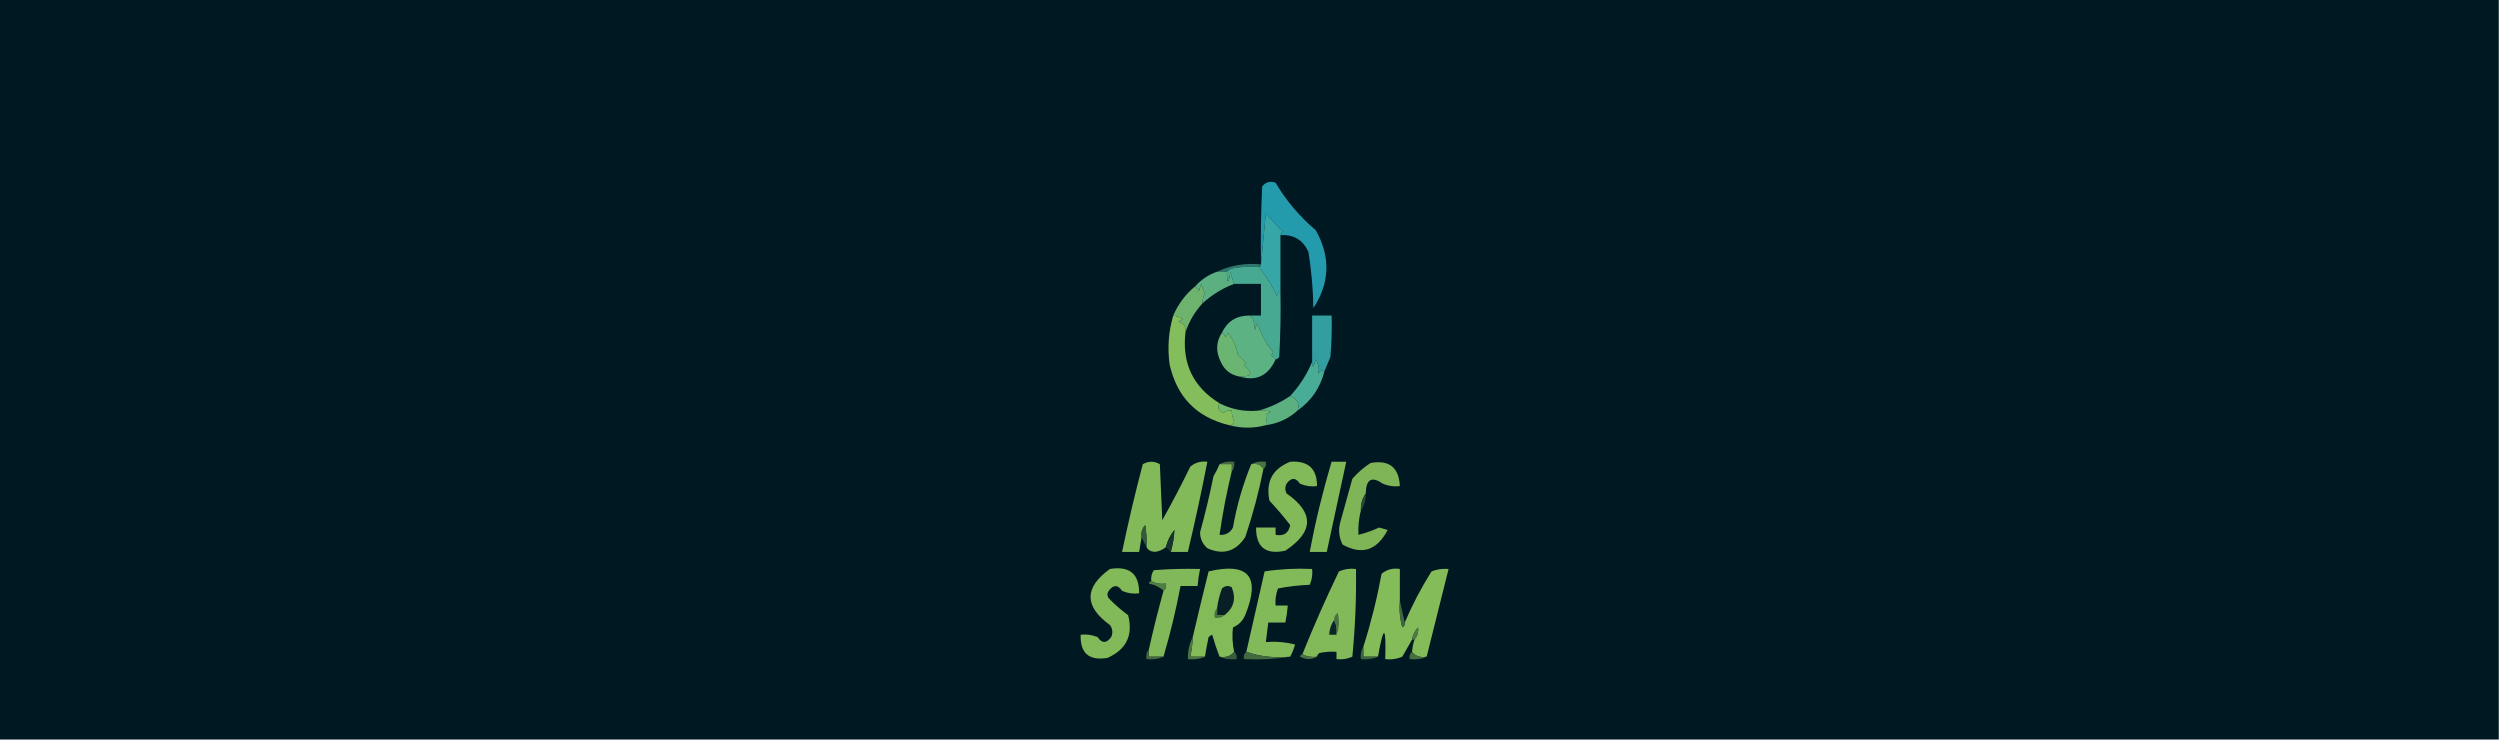 <?xml version="1.0" encoding="UTF-8"?>
<!DOCTYPE svg PUBLIC "-//W3C//DTD SVG 1.1//EN" "http://www.w3.org/Graphics/SVG/1.1/DTD/svg11.dtd">
<svg xmlns="http://www.w3.org/2000/svg" version="1.1" width="1026px" height="304px" style="shape-rendering:geometricPrecision; text-rendering:geometricPrecision; image-rendering:optimizeQuality; fill-rule:evenodd; clip-rule:evenodd" xmlns:xlink="http://www.w3.org/1999/xlink">
<g><path style="opacity:1" fill="#001822" d="M -0.5,-0.5 C 341.5,-0.5 683.5,-0.5 1025.5,-0.5C 1025.5,100.833 1025.5,202.167 1025.5,303.5C 683.5,303.5 341.5,303.5 -0.5,303.5C -0.5,202.167 -0.5,100.833 -0.5,-0.5 Z"/></g>
<g><path style="opacity:1" fill="#249aad" d="M 525.5,96.5 C 525.611,95.883 525.944,95.383 526.5,95C 523.955,92.624 521.622,90.124 519.5,87.5C 518.833,94.655 518.167,101.655 517.5,108.5C 517.333,97.828 517.5,87.162 518,76.5C 519.466,74.675 521.299,74.175 523.5,75C 527.873,82.38 533.373,88.88 540,94.5C 546.134,105.363 545.801,116.03 539,126.5C 538.897,118.756 538.231,111.089 537,103.5C 534.823,98.496 530.989,96.163 525.5,96.5 Z"/></g>
<g><path style="opacity:1" fill="#36a6a6" d="M 525.5,96.5 C 525.5,104.167 525.5,111.833 525.5,119.5C 524.778,119.918 524.278,120.584 524,121.5C 521.998,117.038 519.498,113.038 516.5,109.5C 517.167,109.5 517.5,109.167 517.5,108.5C 518.167,101.655 518.833,94.655 519.5,87.5C 521.622,90.124 523.955,92.624 526.5,95C 525.944,95.383 525.611,95.883 525.5,96.5 Z"/></g>
<g><path style="opacity:1" fill="#2f776d" d="M 517.5,108.5 C 517.5,109.167 517.167,109.5 516.5,109.5C 513.15,109.335 509.817,109.502 506.5,110C 505.263,110.232 504.263,110.732 503.5,111.5C 502.167,111.5 500.833,111.5 499.5,111.5C 505.085,108.857 511.085,107.857 517.5,108.5 Z"/></g>
<g><path style="opacity:1" fill="#5caf80" d="M 499.5,111.5 C 500.833,111.5 502.167,111.5 503.5,111.5C 503.682,116.794 504.182,116.794 505,111.5C 505.352,113.247 505.852,114.914 506.5,116.5C 501.658,118.342 497.325,121.009 493.5,124.5C 493.421,123.07 493.754,121.736 494.5,120.5C 493.902,119.205 493.402,117.872 493,116.5C 492.667,117.5 492.333,118.5 492,119.5C 491.722,118.584 491.222,117.918 490.5,117.5C 492.946,114.769 495.946,112.769 499.5,111.5 Z"/></g>
<g><path style="opacity:1" fill="#48a991" d="M 516.5,109.5 C 519.498,113.038 521.998,117.038 524,121.5C 524.278,120.584 524.778,119.918 525.5,119.5C 525.666,128.506 525.5,137.506 525,146.5C 524.617,147.056 524.117,147.389 523.5,147.5C 523.082,146.778 522.416,146.278 521.5,146C 521.957,145.586 522.291,145.086 522.5,144.5C 519.555,140.945 517.389,136.945 516,132.5C 515.667,133.5 515.333,134.5 515,135.5C 514.893,131.855 514.06,129.855 512.5,129.5C 514.167,129.5 515.833,129.5 517.5,129.5C 517.5,125.167 517.5,120.833 517.5,116.5C 513.833,116.5 510.167,116.5 506.5,116.5C 505.852,114.914 505.352,113.247 505,111.5C 504.182,116.794 503.682,116.794 503.5,111.5C 504.263,110.732 505.263,110.232 506.5,110C 509.817,109.502 513.15,109.335 516.5,109.5 Z"/></g>
<g><path style="opacity:1" fill="#6db36d" d="M 493.5,124.5 C 490.258,128.051 487.924,132.051 486.5,136.5C 486.863,134.089 485.863,132.589 483.5,132C 484.167,131.667 484.833,131.333 485.5,131C 484.255,130.209 482.922,129.709 481.5,129.5C 483.539,124.746 486.539,120.746 490.5,117.5C 491.222,117.918 491.722,118.584 492,119.5C 492.333,118.5 492.667,117.5 493,116.5C 493.402,117.872 493.902,119.205 494.5,120.5C 493.754,121.736 493.421,123.07 493.5,124.5 Z"/></g>
<g><path style="opacity:1" fill="#5db283" d="M 512.5,129.5 C 514.06,129.855 514.893,131.855 515,135.5C 515.333,134.5 515.667,133.5 516,132.5C 517.389,136.945 519.555,140.945 522.5,144.5C 522.291,145.086 521.957,145.586 521.5,146C 522.416,146.278 523.082,146.778 523.5,147.5C 520.471,154.279 515.471,156.613 508.5,154.5C 513.891,154.649 514.558,153.149 510.5,150C 510.833,149.667 511.167,149.333 511.5,149C 510.333,147.833 509.167,146.667 508,145.5C 507.486,142.49 506.153,139.49 504,136.5C 503.667,137.167 503.333,137.833 503,138.5C 502.722,137.584 502.222,136.918 501.5,136.5C 503.679,131.906 507.346,129.573 512.5,129.5 Z"/></g>
<g><path style="opacity:1" fill="#329e9f" d="M 543.5,152.5 C 542.671,151.668 541.838,152.001 541,153.5C 541.536,151.553 541.202,149.553 540,147.5C 539.667,148.5 539.333,149.5 539,150.5C 538.536,149.906 538.369,149.239 538.5,148.5C 538.5,142.167 538.5,135.833 538.5,129.5C 541.167,129.5 543.833,129.5 546.5,129.5C 546.666,135.176 546.499,140.843 546,146.5C 545.155,148.611 544.322,150.611 543.5,152.5 Z"/></g>
<g><path style="opacity:1" fill="#84bd5c" d="M 481.5,129.5 C 482.922,129.709 484.255,130.209 485.5,131C 484.833,131.333 484.167,131.667 483.5,132C 485.863,132.589 486.863,134.089 486.5,136.5C 485.064,149.226 489.731,158.893 500.5,165.5C 499.488,167.1 499.988,168.434 502,169.5C 503.011,168.663 504.178,168.33 505.5,168.5C 505.519,170.06 505.852,171.56 506.5,173C 506.164,174.03 505.497,174.53 504.5,174.5C 491.148,171.314 482.981,162.981 480,149.5C 479.066,142.673 479.566,136.006 481.5,129.5 Z"/></g>
<g><path style="opacity:1" fill="#6bb573" d="M 501.5,136.5 C 502.222,136.918 502.722,137.584 503,138.5C 503.333,137.833 503.667,137.167 504,136.5C 506.153,139.49 507.486,142.49 508,145.5C 509.167,146.667 510.333,147.833 511.5,149C 511.167,149.333 510.833,149.667 510.5,150C 514.558,153.149 513.891,154.649 508.5,154.5C 504.981,153.817 502.481,151.817 501,148.5C 498.867,144.248 499.034,140.248 501.5,136.5 Z"/></g>
<g><path style="opacity:1" fill="#49ac94" d="M 543.5,152.5 C 541.822,159.186 538.155,164.52 532.5,168.5C 533.521,165.773 532.521,163.773 529.5,162.5C 533.353,158.327 536.353,153.66 538.5,148.5C 538.369,149.239 538.536,149.906 539,150.5C 539.333,149.5 539.667,148.5 540,147.5C 541.202,149.553 541.536,151.553 541,153.5C 541.838,152.001 542.671,151.668 543.5,152.5 Z"/></g>
<g><path style="opacity:1" fill="#5cb080" d="M 529.5,162.5 C 532.521,163.773 533.521,165.773 532.5,168.5C 528.839,171.829 524.506,173.829 519.5,174.5C 519.736,172.951 519.736,171.451 519.5,170C 520.167,169.667 520.833,169.333 521.5,169C 519.866,168.506 518.199,168.34 516.5,168.5C 521.11,167.252 525.443,165.252 529.5,162.5 Z"/></g>
<g><path style="opacity:1" fill="#72b96e" d="M 500.5,165.5 C 505.485,168.07 510.818,169.07 516.5,168.5C 518.199,168.34 519.866,168.506 521.5,169C 520.833,169.333 520.167,169.667 519.5,170C 519.736,171.451 519.736,172.951 519.5,174.5C 514.5,175.833 509.5,175.833 504.5,174.5C 505.497,174.53 506.164,174.03 506.5,173C 505.852,171.56 505.519,170.06 505.5,168.5C 504.178,168.33 503.011,168.663 502,169.5C 499.988,168.434 499.488,167.1 500.5,165.5 Z"/></g>
<g><path style="opacity:1" fill="#497341" d="M 513.5,190.5 C 515.265,189.539 517.265,189.205 519.5,189.5C 519.737,190.791 519.404,191.791 518.5,192.5C 517.448,190.744 515.781,190.077 513.5,190.5 Z"/></g>
<g><path style="opacity:1" fill="#436b3f" d="M 500.5,190.5 C 502.265,189.539 504.265,189.205 506.5,189.5C 506.768,191.099 506.434,192.432 505.5,193.5C 505.5,192.5 505.5,191.5 505.5,190.5C 503.833,190.5 502.167,190.5 500.5,190.5 Z"/></g>
<g><path style="opacity:1" fill="#83ba59" d="M 529.5,189.5 C 536.856,188.984 540.523,192.317 540.5,199.5C 538.076,199.808 535.743,199.474 533.5,198.5C 531.764,195.895 529.931,195.895 528,198.5C 527.333,199.833 527.333,201.167 528,202.5C 539.372,210.421 539.206,218.254 527.5,226C 519.432,227.754 515.432,224.587 515.5,216.5C 518.167,216.5 520.833,216.5 523.5,216.5C 523.5,217.5 523.5,218.5 523.5,219.5C 526.864,220.127 528.864,218.794 529.5,215.5C 526.861,212.073 524.027,208.74 521,205.5C 519.374,197.751 522.207,192.418 529.5,189.5 Z"/></g>
<g><path style="opacity:1" fill="#82b959" d="M 500.5,190.5 C 502.167,190.5 503.833,190.5 505.5,190.5C 505.5,191.5 505.5,192.5 505.5,193.5C 503.414,202.091 501.747,210.757 500.5,219.5C 502.993,219.671 504.826,218.671 506,216.5C 507.6,207.41 510.1,198.743 513.5,190.5C 515.781,190.077 517.448,190.744 518.5,192.5C 516.623,202.009 514.123,211.343 511,220.5C 507.064,226.391 501.897,227.891 495.5,225C 493.556,223.278 492.556,221.111 492.5,218.5C 494.59,210.903 496.424,203.237 498,195.5C 498.985,193.825 499.819,192.158 500.5,190.5 Z"/></g>
<g><path style="opacity:1" fill="#83ba59" d="M 480.5,226.5 C 481.342,223.502 481.842,220.502 482,217.5C 480.295,219.577 479.128,221.91 478.5,224.5C 477.287,225.575 475.787,226.241 474,226.5C 472.319,226.392 471.152,225.725 470.5,224.5C 470.665,221.482 470.498,218.482 470,215.5C 468.731,216.905 468.231,218.571 468.5,220.5C 468.167,222.5 467.833,224.5 467.5,226.5C 465.167,226.5 462.833,226.5 460.5,226.5C 463.019,214.423 465.853,202.423 469,190.5C 471.333,189.167 473.667,189.167 476,190.5C 476.333,198.167 476.667,205.833 477,213.5C 481.035,206.291 484.868,198.958 488.5,191.5C 490.51,189.829 492.843,189.162 495.5,189.5C 493.09,201.884 490.423,214.218 487.5,226.5C 485.167,226.5 482.833,226.5 480.5,226.5 Z"/></g>
<g><path style="opacity:1" fill="#7fb557" d="M 560.5,202.5 C 559.076,204.515 558.41,206.848 558.5,209.5C 557.676,212.764 557.342,216.098 557.5,219.5C 560.413,218.76 563.247,217.76 566,216.5C 567.167,216.833 568.333,217.167 569.5,217.5C 565.102,225.914 558.935,227.914 551,223.5C 549.543,220.634 549.21,217.634 550,214.5C 551.682,208.48 553.349,202.48 555,196.5C 557.205,193.96 559.705,191.793 562.5,190C 570.123,188.64 574.123,191.807 574.5,199.5C 572.076,199.808 569.743,199.474 567.5,198.5C 562.956,195.332 560.622,196.665 560.5,202.5 Z"/></g>
<g><path style="opacity:1" fill="#82b958" d="M 546.5,189.5 C 548.5,189.5 550.5,189.5 552.5,189.5C 549.832,201.839 547.166,214.173 544.5,226.5C 542.167,226.5 539.833,226.5 537.5,226.5C 539.868,213.988 542.868,201.655 546.5,189.5 Z"/></g>
<g><path style="opacity:1" fill="#274935" d="M 560.5,202.5 C 560.59,205.152 559.924,207.485 558.5,209.5C 558.41,206.848 559.076,204.515 560.5,202.5 Z"/></g>
<g><path style="opacity:1" fill="#355a3a" d="M 470.5,224.5 C 469.833,223.167 469.167,221.833 468.5,220.5C 468.231,218.571 468.731,216.905 470,215.5C 470.498,218.482 470.665,221.482 470.5,224.5 Z"/></g>
<g><path style="opacity:1" fill="#17352e" d="M 480.5,226.5 C 479.833,225.833 479.167,225.167 478.5,224.5C 479.128,221.91 480.295,219.577 482,217.5C 481.842,220.502 481.342,223.502 480.5,226.5 Z"/></g>
<g><path style="opacity:1" fill="#81b859" d="M 477.5,269.5 C 475.5,269.5 473.5,269.5 471.5,269.5C 471.5,268.5 471.5,267.5 471.5,266.5C 473.303,258.429 475.303,250.429 477.5,242.5C 478.404,241.791 478.737,240.791 478.5,239.5C 476.265,239.795 474.265,239.461 472.5,238.5C 472.286,236.856 472.62,235.356 473.5,234C 479.825,233.5 486.158,233.334 492.5,233.5C 492.007,235.806 491.674,238.139 491.5,240.5C 489.167,240.5 486.833,240.5 484.5,240.5C 482.631,250.307 480.298,259.973 477.5,269.5 Z"/></g>
<g><path style="opacity:1" fill="#84bb59" d="M 506.5,267.5 C 505.082,269.308 503.082,269.975 500.5,269.5C 499.384,266.656 498.384,263.656 497.5,260.5C 496.914,260.709 496.414,261.043 496,261.5C 495.433,264.168 494.933,266.834 494.5,269.5C 492.5,269.5 490.5,269.5 488.5,269.5C 489.092,266.873 489.425,264.206 489.5,261.5C 491.597,252.52 493.764,243.52 496,234.5C 512.472,230.648 517.472,236.648 511,252.5C 510,254.833 508.333,256.5 506,257.5C 505.612,260.849 505.779,264.183 506.5,267.5 Z"/></g>
<g><path style="opacity:1" fill="#83ba59" d="M 529.5,269.5 C 523.074,270.12 517.074,269.453 511.5,267.5C 514.002,256.498 516.502,245.498 519,234.5C 525.41,233.522 531.91,233.189 538.5,233.5C 538.756,235.792 538.423,237.959 537.5,240C 533.129,240.172 528.796,240.672 524.5,241.5C 523.626,243.747 523.292,246.08 523.5,248.5C 525.167,248.5 526.833,248.5 528.5,248.5C 528.326,250.861 527.993,253.194 527.5,255.5C 525.167,255.5 522.833,255.5 520.5,255.5C 520.167,258.167 519.833,260.833 519.5,263.5C 523.555,263.176 527.555,263.509 531.5,264.5C 530.972,266.336 530.306,268.003 529.5,269.5 Z"/></g>
<g><path style="opacity:1" fill="#83ba59" d="M 540.5,269.5 C 538.265,269.795 536.265,269.461 534.5,268.5C 539.106,257.025 544.106,245.691 549.5,234.5C 551.743,233.526 554.076,233.192 556.5,233.5C 556.666,245.528 556.166,257.528 555,269.5C 552.959,270.423 550.792,270.756 548.5,270.5C 548.5,269.5 548.5,268.5 548.5,267.5C 546.143,267.337 543.81,267.503 541.5,268C 540.944,268.383 540.611,268.883 540.5,269.5 Z"/></g>
<g><path style="opacity:1" fill="#082025" d="M 502.5,252.5 C 501.5,252.5 500.5,252.5 499.5,252.5C 499.5,251.5 499.5,250.5 499.5,249.5C 499.851,246.762 500.518,244.096 501.5,241.5C 502.723,240.386 504.056,240.219 505.5,241C 507.389,245.656 506.389,249.489 502.5,252.5 Z"/></g>
<g><path style="opacity:1" fill="#507c45" d="M 472.5,238.5 C 474.265,239.461 476.265,239.795 478.5,239.5C 478.737,240.791 478.404,241.791 477.5,242.5C 475.975,240.964 473.975,239.964 471.5,239.5C 471.624,238.893 471.957,238.56 472.5,238.5 Z"/></g>
<g><path style="opacity:1" fill="#84bc5a" d="M 574.5,246.5 C 574.177,250.226 574.511,253.893 575.5,257.5C 576.298,257.043 576.631,256.376 576.5,255.5C 579.591,248.247 583.258,241.247 587.5,234.5C 589.747,233.626 592.08,233.292 594.5,233.5C 591.501,245.498 588.501,257.498 585.5,269.5C 582.918,269.975 580.918,269.308 579.5,267.5C 579.629,265.784 579.962,264.117 580.5,262.5C 581.703,261.057 582.203,259.391 582,257.5C 580.628,258.91 579.795,260.577 579.5,262.5C 578.194,264.816 576.861,267.15 575.5,269.5C 573.257,270.474 570.924,270.808 568.5,270.5C 568.907,256.611 567.907,256.278 565.5,269.5C 563.5,269.5 561.5,269.5 559.5,269.5C 559.5,268.167 559.5,266.833 559.5,265.5C 562.592,255.801 565.092,245.801 567,235.5C 569.106,233.709 571.606,233.042 574.5,233.5C 574.5,237.833 574.5,242.167 574.5,246.5 Z"/></g>
<g><path style="opacity:1" fill="#82b959" d="M 455.5,233.5 C 463.578,232.182 467.578,235.515 467.5,243.5C 465.076,243.808 462.743,243.474 460.5,242.5C 458.764,239.895 456.931,239.895 455,242.5C 454.333,243.5 454.333,244.5 455,245.5C 457.479,248.069 460.146,250.402 463,252.5C 465.082,260.744 462.249,266.577 454.5,270C 446.932,271.262 443.265,268.095 443.5,260.5C 445.924,260.192 448.257,260.526 450.5,261.5C 452.236,264.105 454.069,264.105 456,261.5C 456.798,259.741 456.631,258.074 455.5,256.5C 444.918,248.826 444.918,241.159 455.5,233.5 Z"/></g>
<g><path style="opacity:1" fill="#41683e" d="M 574.5,246.5 C 575.167,249.5 575.833,252.5 576.5,255.5C 576.631,256.376 576.298,257.043 575.5,257.5C 574.511,253.893 574.177,250.226 574.5,246.5 Z"/></g>
<g><path style="opacity:1" fill="#477041" d="M 499.5,249.5 C 499.5,250.5 499.5,251.5 499.5,252.5C 500.5,252.5 501.5,252.5 502.5,252.5C 501.432,253.434 500.099,253.768 498.5,253.5C 498.232,251.901 498.566,250.568 499.5,249.5 Z"/></g>
<g><path style="opacity:1" fill="#0c2528" d="M 547.5,254.5 C 548.461,256.265 548.795,258.265 548.5,260.5C 547.5,260.5 546.5,260.5 545.5,260.5C 545.595,258.214 546.262,256.214 547.5,254.5 Z"/></g>
<g><path style="opacity:1" fill="#487241" d="M 548.5,260.5 C 548.795,258.265 548.461,256.265 547.5,254.5C 547.461,253.244 547.961,252.244 549,251.5C 549.805,254.696 549.638,257.696 548.5,260.5 Z"/></g>
<g><path style="opacity:1" fill="#507b44" d="M 580.5,262.5 C 580.167,262.5 579.833,262.5 579.5,262.5C 579.795,260.577 580.628,258.91 582,257.5C 582.203,259.391 581.703,261.057 580.5,262.5 Z"/></g>
<g><path style="opacity:1" fill="#4b7542" d="M 489.5,261.5 C 489.425,264.206 489.092,266.873 488.5,269.5C 490.5,269.5 492.5,269.5 494.5,269.5C 492.393,270.468 490.059,270.802 487.5,270.5C 487.42,267.219 488.087,264.219 489.5,261.5 Z"/></g>
<g><path style="opacity:1" fill="#41693f" d="M 471.5,266.5 C 471.5,267.5 471.5,268.5 471.5,269.5C 473.5,269.5 475.5,269.5 477.5,269.5C 475.393,270.468 473.059,270.802 470.5,270.5C 470.232,268.901 470.566,267.568 471.5,266.5 Z"/></g>
<g><path style="opacity:1" fill="#375d3b" d="M 506.5,267.5 C 507.404,268.209 507.737,269.209 507.5,270.5C 504.941,270.802 502.607,270.468 500.5,269.5C 503.082,269.975 505.082,269.308 506.5,267.5 Z"/></g>
<g><path style="opacity:1" fill="#426a3f" d="M 511.5,267.5 C 517.074,269.453 523.074,270.12 529.5,269.5C 523.355,270.49 517.022,270.823 510.5,270.5C 510.263,269.209 510.596,268.209 511.5,267.5 Z"/></g>
<g><path style="opacity:1" fill="#497342" d="M 534.5,268.5 C 536.265,269.461 538.265,269.795 540.5,269.5C 538.307,270.797 535.973,270.797 533.5,269.5C 533.624,268.893 533.957,268.56 534.5,268.5 Z"/></g>
<g><path style="opacity:1" fill="#3c633c" d="M 559.5,265.5 C 559.5,266.833 559.5,268.167 559.5,269.5C 561.5,269.5 563.5,269.5 565.5,269.5C 563.393,270.468 561.059,270.802 558.5,270.5C 558.216,268.585 558.549,266.919 559.5,265.5 Z"/></g>
<g><path style="opacity:1" fill="#466f40" d="M 579.5,267.5 C 580.918,269.308 582.918,269.975 585.5,269.5C 583.393,270.468 581.059,270.802 578.5,270.5C 578.263,269.209 578.596,268.209 579.5,267.5 Z"/></g>
</svg>
